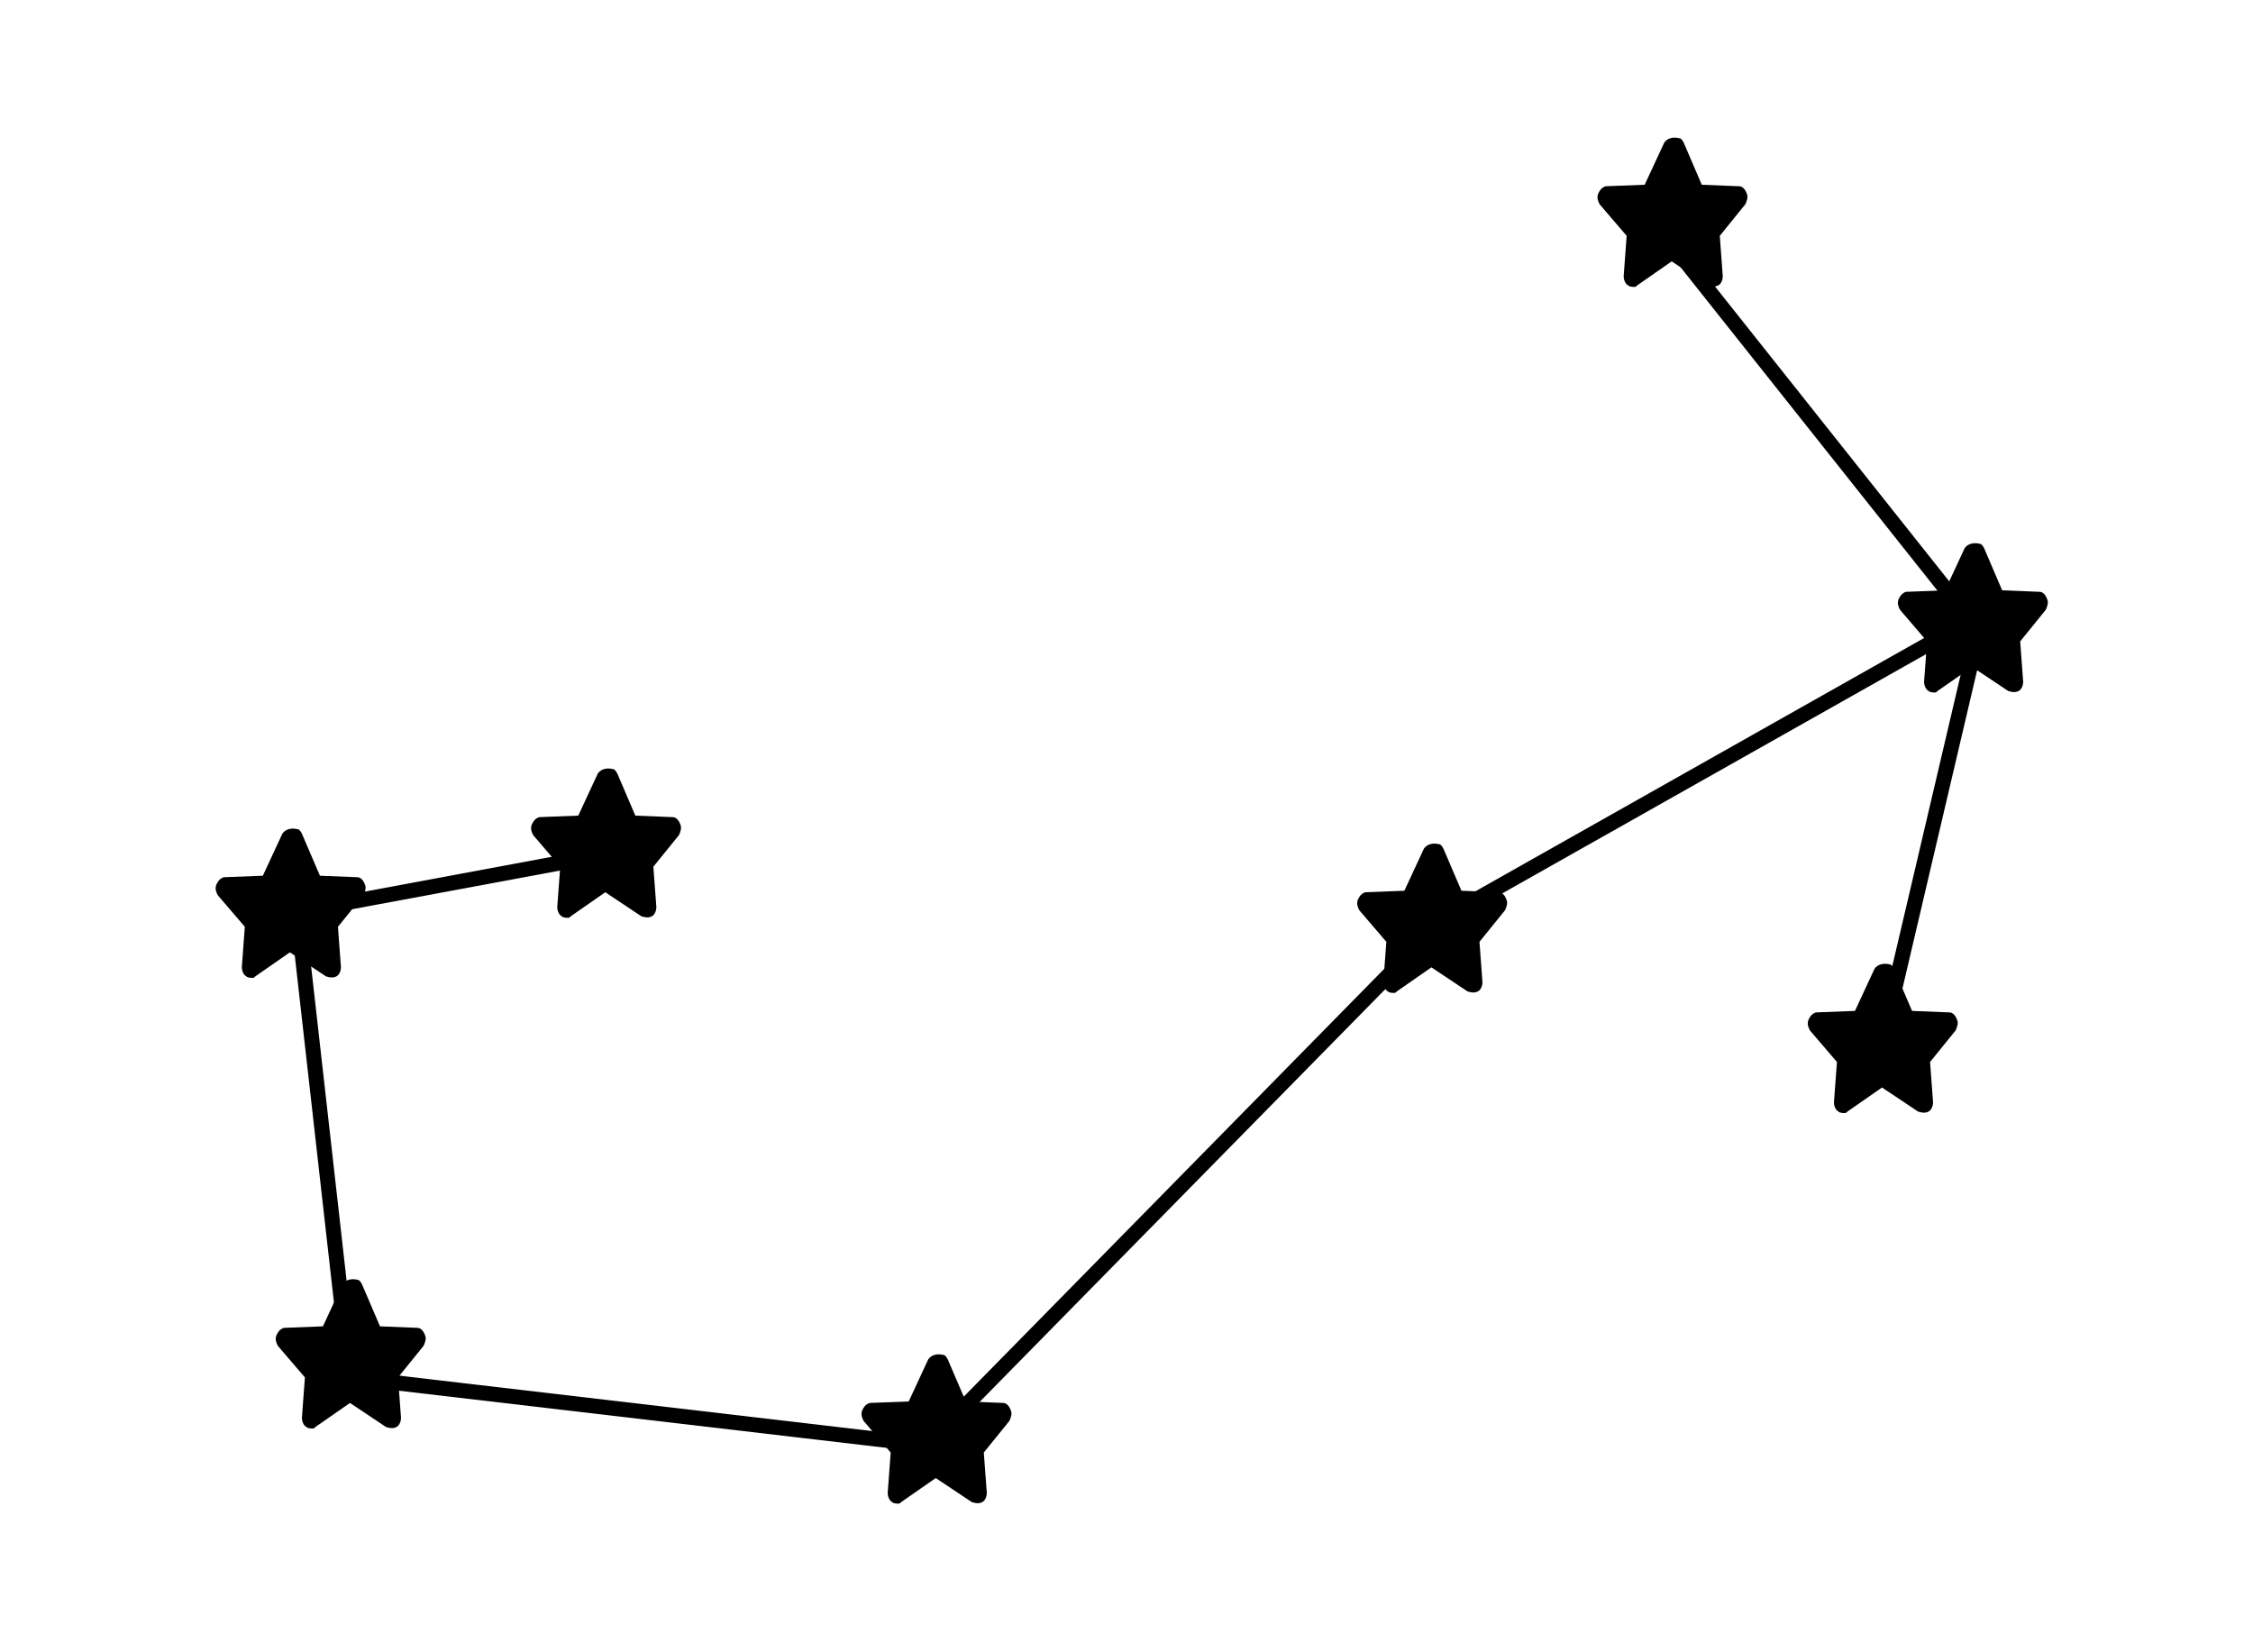 <?xml version="1.0" encoding="utf-8"?>
<!-- Generator: Adobe Illustrator 21.0.2, SVG Export Plug-In . SVG Version: 6.00 Build 0)  -->
<svg version="1.1" id="Livello_1" xmlns="http://www.w3.org/2000/svg" xmlns:xlink="http://www.w3.org/1999/xlink" x="0px" y="0px"
	 viewBox="0 0 150 110" style="enable-background:new 0 0 150 110;" xml:space="preserve">
<style type="text/css">
	.st0{fill:none;stroke:#000000;stroke-linecap:round;stroke-linejoin:round;stroke-miterlimit:10;}
</style>
<polyline class="st0" points="111.5,16.5 131.2,41.3 96.3,61 61.7,96.2 23.3,91.7 19.8,60.7 41.3,56.7 "/>
<line class="st0" x1="125" y1="70.7" x2="131.5" y2="43"/>
<g id="Layer_53_86_">
	<g>
		<path d="M128.8,46.1c-0.1,0-0.3,0-0.4-0.1c-0.2-0.1-0.3-0.4-0.3-0.6l0.2-2.7l-1.8-2.1c-0.1-0.2-0.2-0.4-0.1-0.7
			c0.1-0.2,0.2-0.4,0.5-0.5l2.6-0.1l1.3-2.8c0.2-0.3,0.6-0.4,1-0.3c0.1,0,0.2,0.1,0.3,0.3l1.2,2.8l2.5,0.1c0.2,0,0.4,0.2,0.5,0.5
			c0.1,0.2,0,0.5-0.1,0.7l-1.7,2.1l0.2,2.7c0,0.2-0.1,0.5-0.3,0.6c-0.2,0.1-0.4,0.1-0.7,0l-2.4-1.6L129,46
			C128.9,46.1,128.9,46.1,128.8,46.1z M129.7,39.1"/>
	</g>
</g>
<g id="Layer_53_87_">
	<g>
		<path d="M108.8,19.1c-0.1,0-0.3,0-0.4-0.1c-0.2-0.1-0.3-0.4-0.3-0.6l0.2-2.7l-1.8-2.1c-0.1-0.2-0.2-0.4-0.1-0.7
			c0.1-0.2,0.2-0.4,0.5-0.5l2.6-0.1l1.3-2.8c0.2-0.3,0.6-0.4,1-0.3c0.1,0,0.2,0.1,0.3,0.3l1.2,2.8l2.5,0.1c0.2,0,0.4,0.2,0.5,0.5
			c0.1,0.2,0,0.5-0.1,0.7l-1.7,2.1l0.2,2.7c0,0.2-0.1,0.5-0.3,0.6c-0.2,0.1-0.4,0.1-0.7,0l-2.4-1.6L109,19
			C108.9,19.1,108.9,19.1,108.8,19.1z M109.7,12.1"/>
	</g>
</g>
<g id="Layer_53_88_">
	<g>
		<path d="M122.8,74.1c-0.1,0-0.3,0-0.4-0.1c-0.2-0.1-0.3-0.4-0.3-0.6l0.2-2.7l-1.8-2.1c-0.1-0.2-0.2-0.4-0.1-0.7
			c0.1-0.2,0.2-0.4,0.5-0.5l2.6-0.1l1.3-2.8c0.2-0.3,0.6-0.4,1-0.3c0.1,0,0.2,0.1,0.3,0.3l1.2,2.8l2.5,0.1c0.2,0,0.4,0.2,0.5,0.5
			c0.1,0.2,0,0.5-0.1,0.7l-1.7,2.1l0.2,2.7c0,0.2-0.1,0.5-0.3,0.6c-0.2,0.1-0.4,0.1-0.7,0l-2.4-1.6L123,74
			C122.9,74.1,122.9,74.1,122.8,74.1z M123.7,67.1"/>
	</g>
</g>
<g id="Layer_53_89_">
	<g>
		<path d="M92.8,66.1c-0.1,0-0.3,0-0.4-0.1c-0.2-0.1-0.3-0.4-0.3-0.6l0.2-2.7l-1.8-2.1c-0.1-0.2-0.2-0.4-0.1-0.7
			c0.1-0.2,0.2-0.4,0.5-0.5l2.6-0.1l1.3-2.8c0.2-0.3,0.6-0.4,1-0.3c0.1,0,0.2,0.1,0.3,0.3l1.2,2.8l2.5,0.1c0.2,0,0.4,0.2,0.5,0.5
			c0.1,0.2,0,0.5-0.1,0.7l-1.7,2.1l0.2,2.7c0,0.2-0.1,0.5-0.3,0.6c-0.2,0.1-0.4,0.1-0.7,0l-2.4-1.6L93,66
			C92.9,66.1,92.9,66.1,92.8,66.1z M93.7,59.1"/>
	</g>
</g>
<g id="Layer_53_90_">
	<g>
		<path d="M59.8,100.1c-0.1,0-0.3,0-0.4-0.1c-0.2-0.1-0.3-0.4-0.3-0.6l0.2-2.7l-1.8-2.1c-0.1-0.2-0.2-0.4-0.1-0.7
			c0.1-0.2,0.2-0.4,0.5-0.5l2.6-0.1l1.3-2.8c0.2-0.3,0.6-0.4,1-0.3c0.1,0,0.2,0.1,0.3,0.3l1.2,2.8l2.5,0.1c0.2,0,0.4,0.2,0.5,0.5
			c0.1,0.2,0,0.5-0.1,0.7l-1.7,2.1l0.2,2.7c0,0.2-0.1,0.5-0.3,0.6c-0.2,0.1-0.4,0.1-0.7,0l-2.4-1.6L60,100
			C59.9,100.1,59.9,100.1,59.8,100.1z M60.7,93.1"/>
	</g>
</g>
<g id="Layer_53_91_">
	<g>
		<path d="M20.8,95.1c-0.1,0-0.3,0-0.4-0.1c-0.2-0.1-0.3-0.4-0.3-0.6l0.2-2.7l-1.8-2.1c-0.1-0.2-0.2-0.4-0.1-0.7
			c0.1-0.2,0.2-0.4,0.5-0.5l2.6-0.1l1.3-2.8c0.2-0.3,0.6-0.4,1-0.3c0.1,0,0.2,0.1,0.3,0.3l1.2,2.8l2.5,0.1c0.2,0,0.4,0.2,0.5,0.5
			c0.1,0.2,0,0.5-0.1,0.7l-1.7,2.1l0.2,2.7c0,0.2-0.1,0.5-0.3,0.6c-0.2,0.1-0.4,0.1-0.7,0l-2.4-1.6L21,95
			C20.9,95.1,20.9,95.1,20.8,95.1z M21.7,88.1"/>
	</g>
</g>
<g id="Layer_53_92_">
	<g>
		<path d="M16.8,65.1c-0.1,0-0.3,0-0.4-0.1c-0.2-0.1-0.3-0.4-0.3-0.6l0.2-2.7l-1.8-2.1c-0.1-0.2-0.2-0.4-0.1-0.7
			c0.1-0.2,0.2-0.4,0.5-0.5l2.6-0.1l1.3-2.8c0.2-0.3,0.6-0.4,1-0.3c0.1,0,0.2,0.1,0.3,0.3l1.2,2.8l2.5,0.1c0.2,0,0.4,0.2,0.5,0.5
			c0.1,0.2,0,0.5-0.1,0.7l-1.7,2.1l0.2,2.7c0,0.2-0.1,0.5-0.3,0.6c-0.2,0.1-0.4,0.1-0.7,0l-2.4-1.6L17,65
			C16.9,65.1,16.9,65.1,16.8,65.1z M17.7,58.1"/>
	</g>
</g>
<g id="Layer_53_93_">
	<g>
		<path d="M37.8,61.1c-0.1,0-0.3,0-0.4-0.1c-0.2-0.1-0.3-0.4-0.3-0.6l0.2-2.7l-1.8-2.1c-0.1-0.2-0.2-0.4-0.1-0.7
			c0.1-0.2,0.2-0.4,0.5-0.5l2.6-0.1l1.3-2.8c0.2-0.3,0.6-0.4,1-0.3c0.1,0,0.2,0.1,0.3,0.3l1.2,2.8l2.5,0.1c0.2,0,0.4,0.2,0.5,0.5
			c0.1,0.2,0,0.5-0.1,0.7l-1.7,2.1l0.2,2.7c0,0.2-0.1,0.5-0.3,0.6s-0.4,0.1-0.7,0l-2.4-1.6L38,61C37.9,61.1,37.9,61.1,37.8,61.1z
			 M38.7,54.1"/>
	</g>
</g>
</svg>
